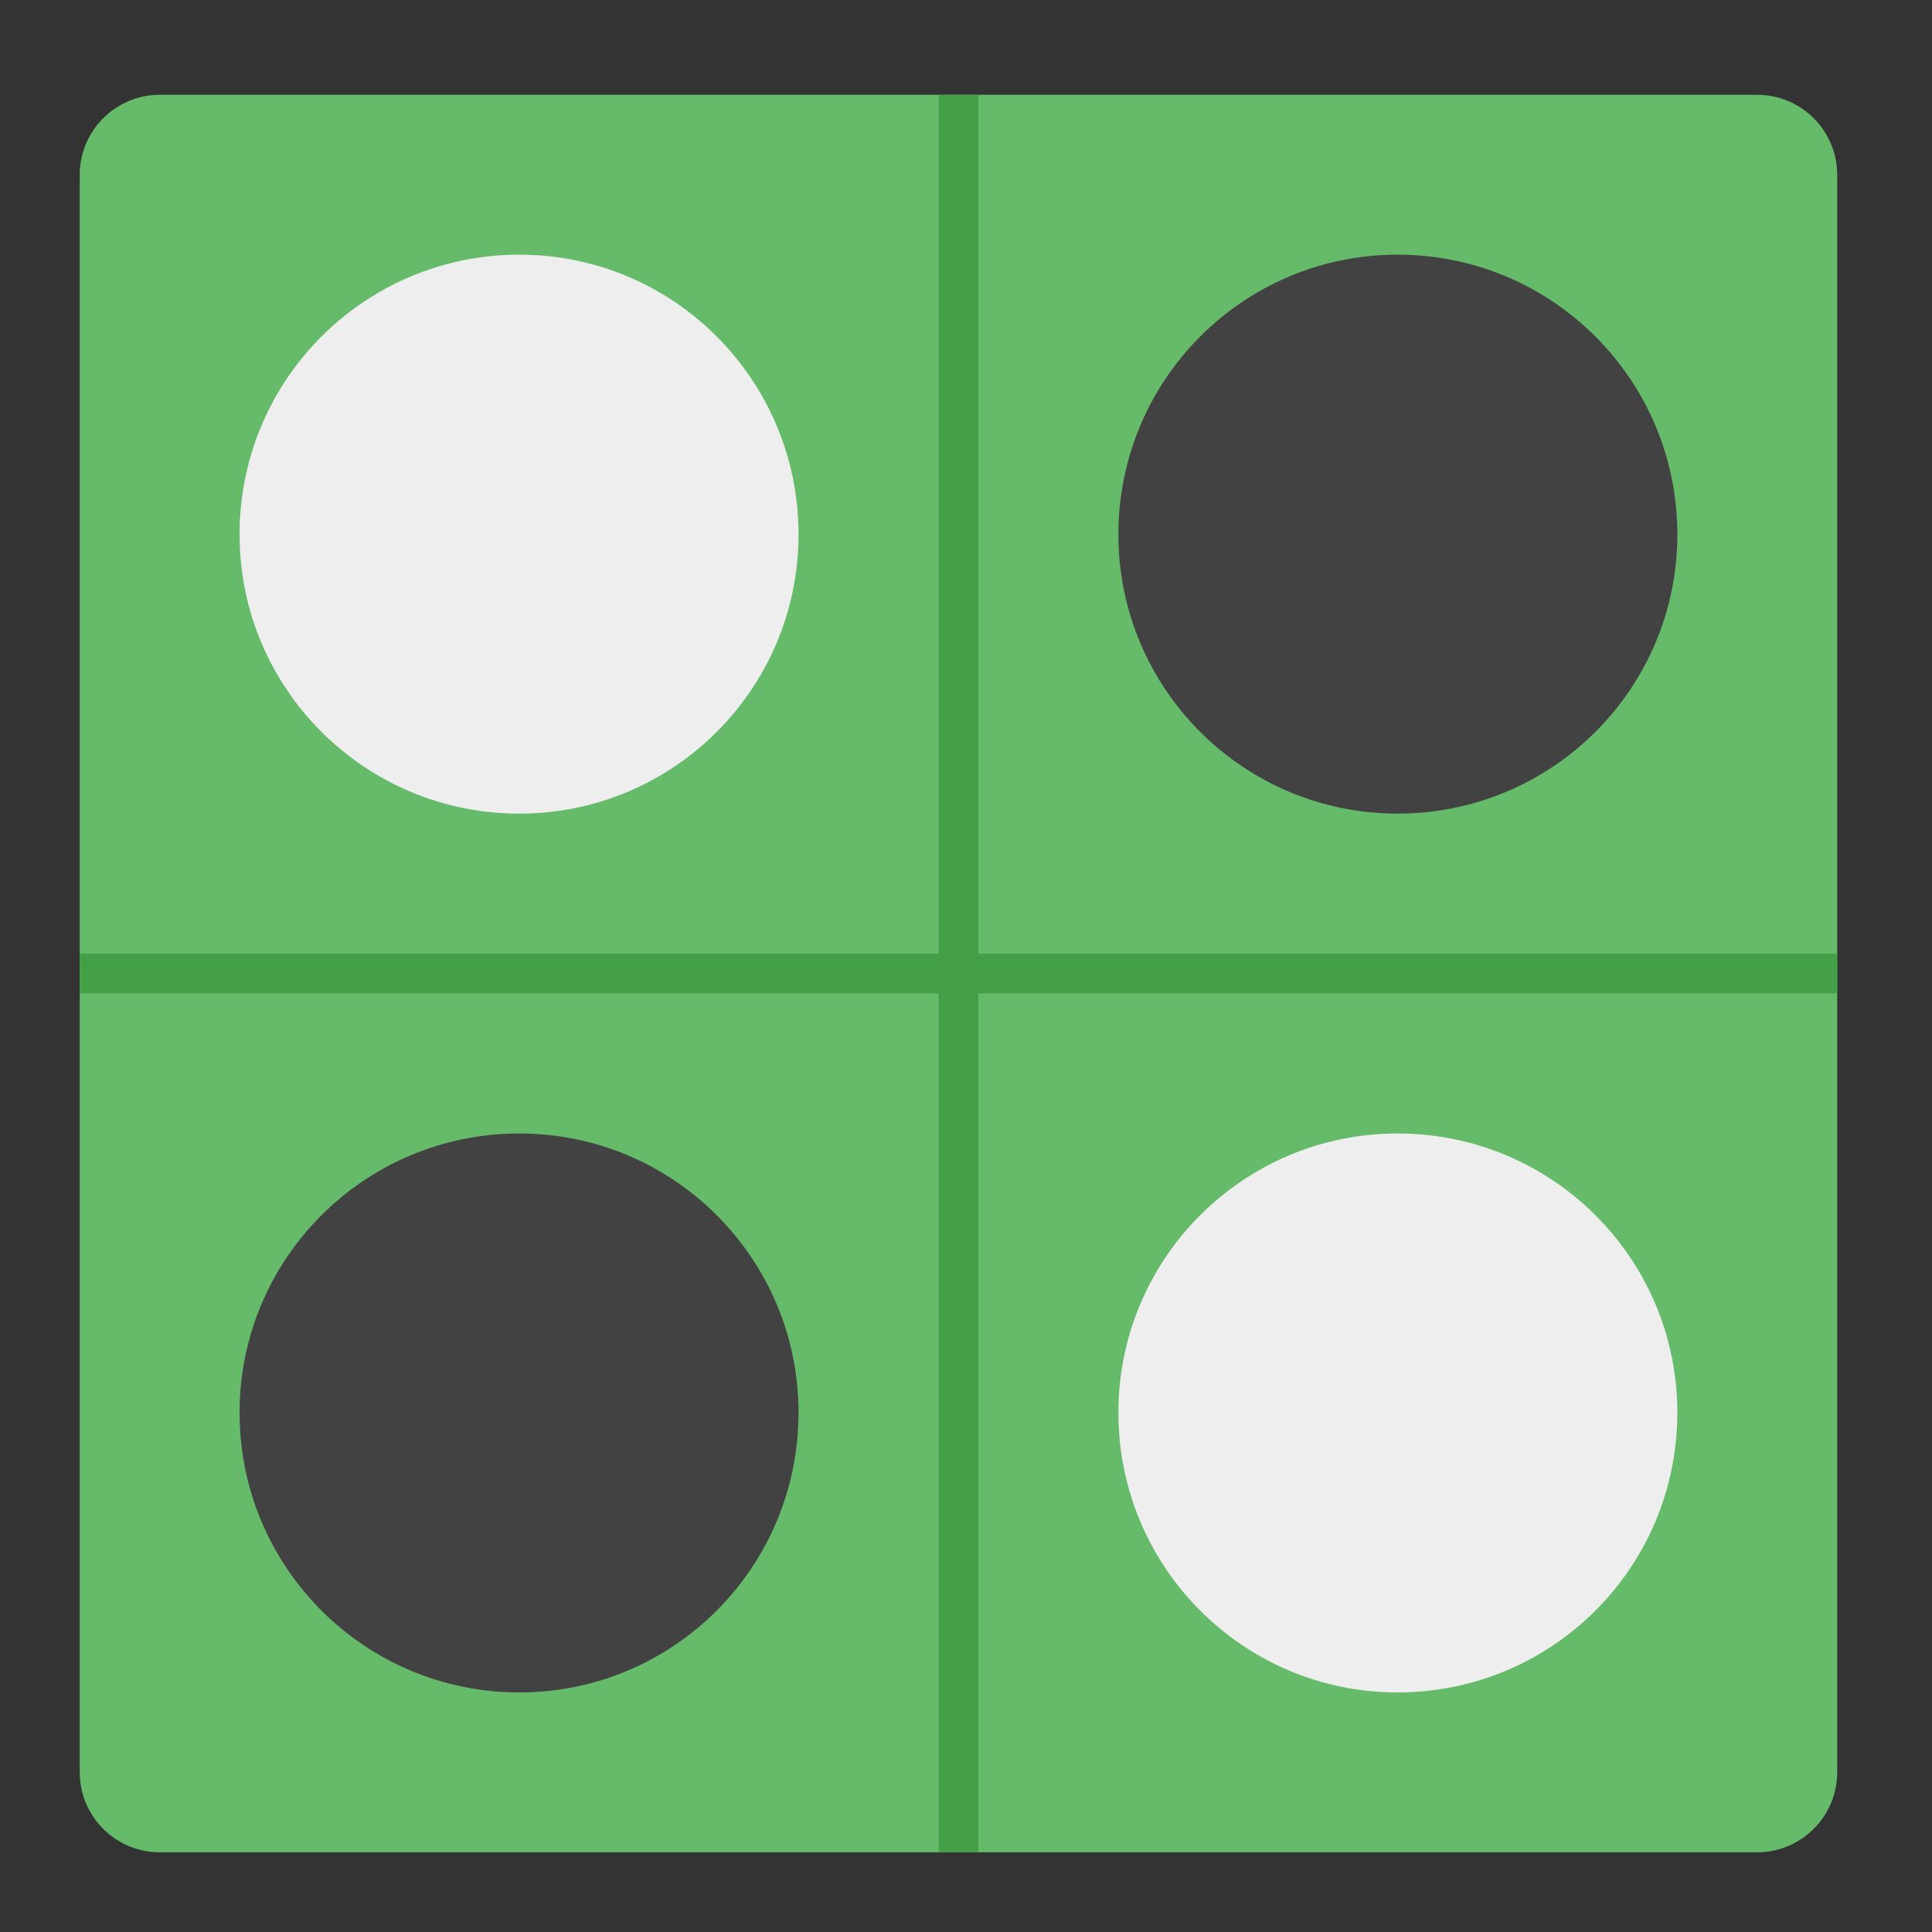 <?xml version="1.0" encoding="UTF-8"?>
<svg xmlns="http://www.w3.org/2000/svg" xmlns:xlink="http://www.w3.org/1999/xlink" width="16px" height="16px" viewBox="0 0 16 16" version="1.1">
<rect x="0" y="0" width="16" height="16" fill="#333333" stroke="none"/>
<g id="surface1">
<path style=" stroke:none;fill-rule:nonzero;fill:rgb(40%,73.333%,41.569%);fill-opacity:1;" d="M 1.324 0.785 L 14.551 0.785 C 14.918 0.785 15.215 1.082 15.215 1.449 L 15.215 14.676 C 15.215 15.043 14.918 15.34 14.551 15.34 L 1.324 15.34 C 0.957 15.34 0.66 15.043 0.66 14.676 L 0.66 1.449 C 0.66 1.082 0.957 0.785 1.324 0.785 Z M 1.324 0.785 "/>
<path style=" stroke:none;fill-rule:nonzero;fill:rgb(26.275%,62.745%,27.843%);fill-opacity:1;" d="M 7.773 0.785 L 8.102 0.785 L 8.102 15.34 L 7.773 15.34 Z M 7.773 0.785 "/>
<path style=" stroke:none;fill-rule:nonzero;fill:rgb(26.275%,62.745%,27.843%);fill-opacity:1;" d="M 15.215 7.898 L 15.215 8.227 L 0.66 8.227 L 0.66 7.898 Z M 15.215 7.898 "/>
<path style=" stroke:none;fill-rule:nonzero;fill:rgb(93.333%,93.333%,93.333%);fill-opacity:1;" d="M 4.301 2.109 C 5.578 2.109 6.613 3.145 6.613 4.426 C 6.613 5.703 5.578 6.738 4.301 6.738 C 3.02 6.738 1.984 5.703 1.984 4.426 C 1.984 3.145 3.02 2.109 4.301 2.109 Z M 4.301 2.109 "/>
<path style=" stroke:none;fill-rule:nonzero;fill:rgb(25.882%,25.882%,25.882%);fill-opacity:1;" d="M 11.574 2.109 C 12.855 2.109 13.891 3.145 13.891 4.426 C 13.891 5.703 12.855 6.738 11.574 6.738 C 10.297 6.738 9.262 5.703 9.262 4.426 C 9.262 3.145 10.297 2.109 11.574 2.109 Z M 11.574 2.109 "/>
<path style=" stroke:none;fill-rule:nonzero;fill:rgb(25.882%,25.882%,25.882%);fill-opacity:1;" d="M 4.301 9.387 C 5.578 9.387 6.613 10.422 6.613 11.699 C 6.613 12.98 5.578 14.016 4.301 14.016 C 3.02 14.016 1.984 12.98 1.984 11.699 C 1.984 10.422 3.02 9.387 4.301 9.387 Z M 4.301 9.387 "/>
<path style=" stroke:none;fill-rule:nonzero;fill:rgb(93.333%,93.333%,93.333%);fill-opacity:1;" d="M 11.574 9.387 C 12.855 9.387 13.891 10.422 13.891 11.699 C 13.891 12.98 12.855 14.016 11.574 14.016 C 10.297 14.016 9.262 12.98 9.262 11.699 C 9.262 10.422 10.297 9.387 11.574 9.387 Z M 11.574 9.387 "/>
</g>
</svg>
